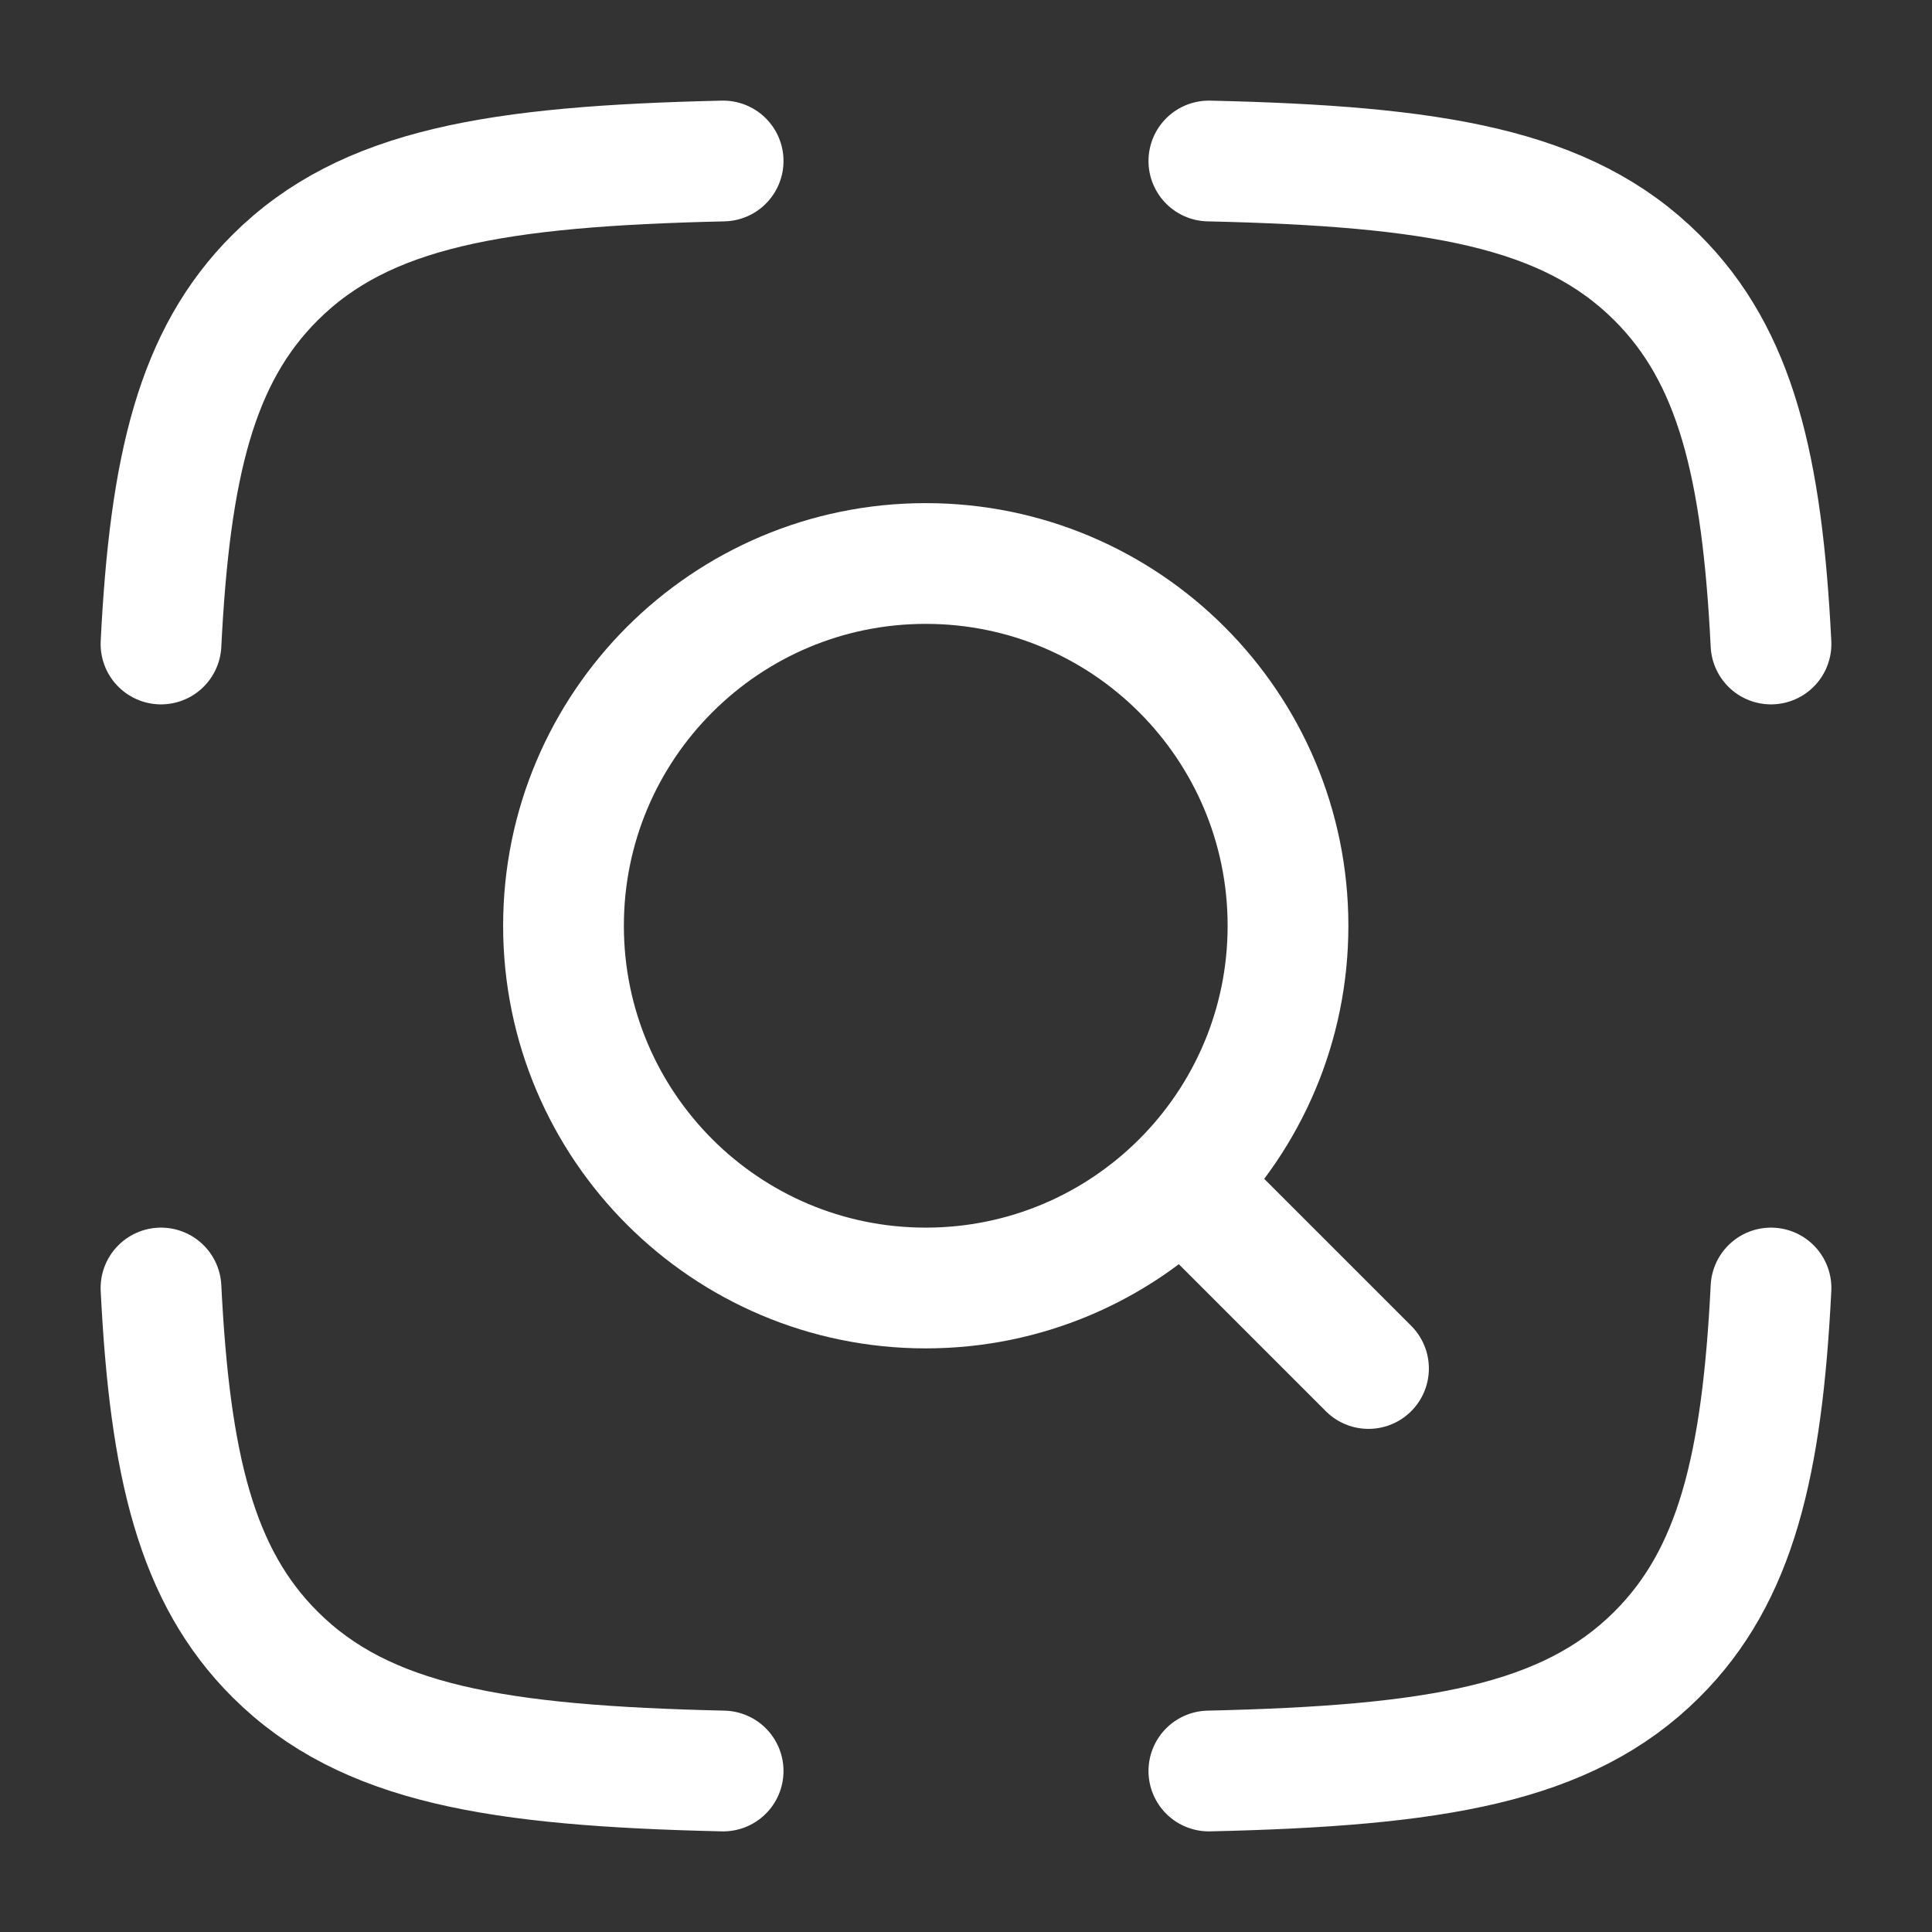 <svg width="24" height="24" viewBox="0 0 24 24" fill="none" xmlns="http://www.w3.org/2000/svg">
<rect x="0" y="0" width="24" height="24" fill="#333333" stroke="none"/>
<path d="M8.983 2C6.177 2.064 4.538 2.331 3.418 3.447C2.437 4.424 2.11 5.797 2 8M15.017 2C17.823 2.064 19.462 2.331 20.582 3.447C21.563 4.424 21.89 5.797 22 8M15.017 22C17.823 21.936 19.462 21.669 20.582 20.553C21.563 19.576 21.89 18.203 22 16M8.983 22C6.177 21.936 4.538 21.669 3.418 20.553C2.437 19.576 2.11 18.203 2 16" stroke="white" stroke-width="1.5" stroke-linecap="round" stroke-linejoin="round"/>
<path d="M15 15L17 17M16 11.5C16 9.015 13.985 7 11.5 7C9.015 7 7 9.015 7 11.5C7 13.985 9.015 16 11.5 16C13.985 16 16 13.985 16 11.5Z" stroke="white" stroke-width="1.5" stroke-linecap="round" stroke-linejoin="round"/>
</svg>
